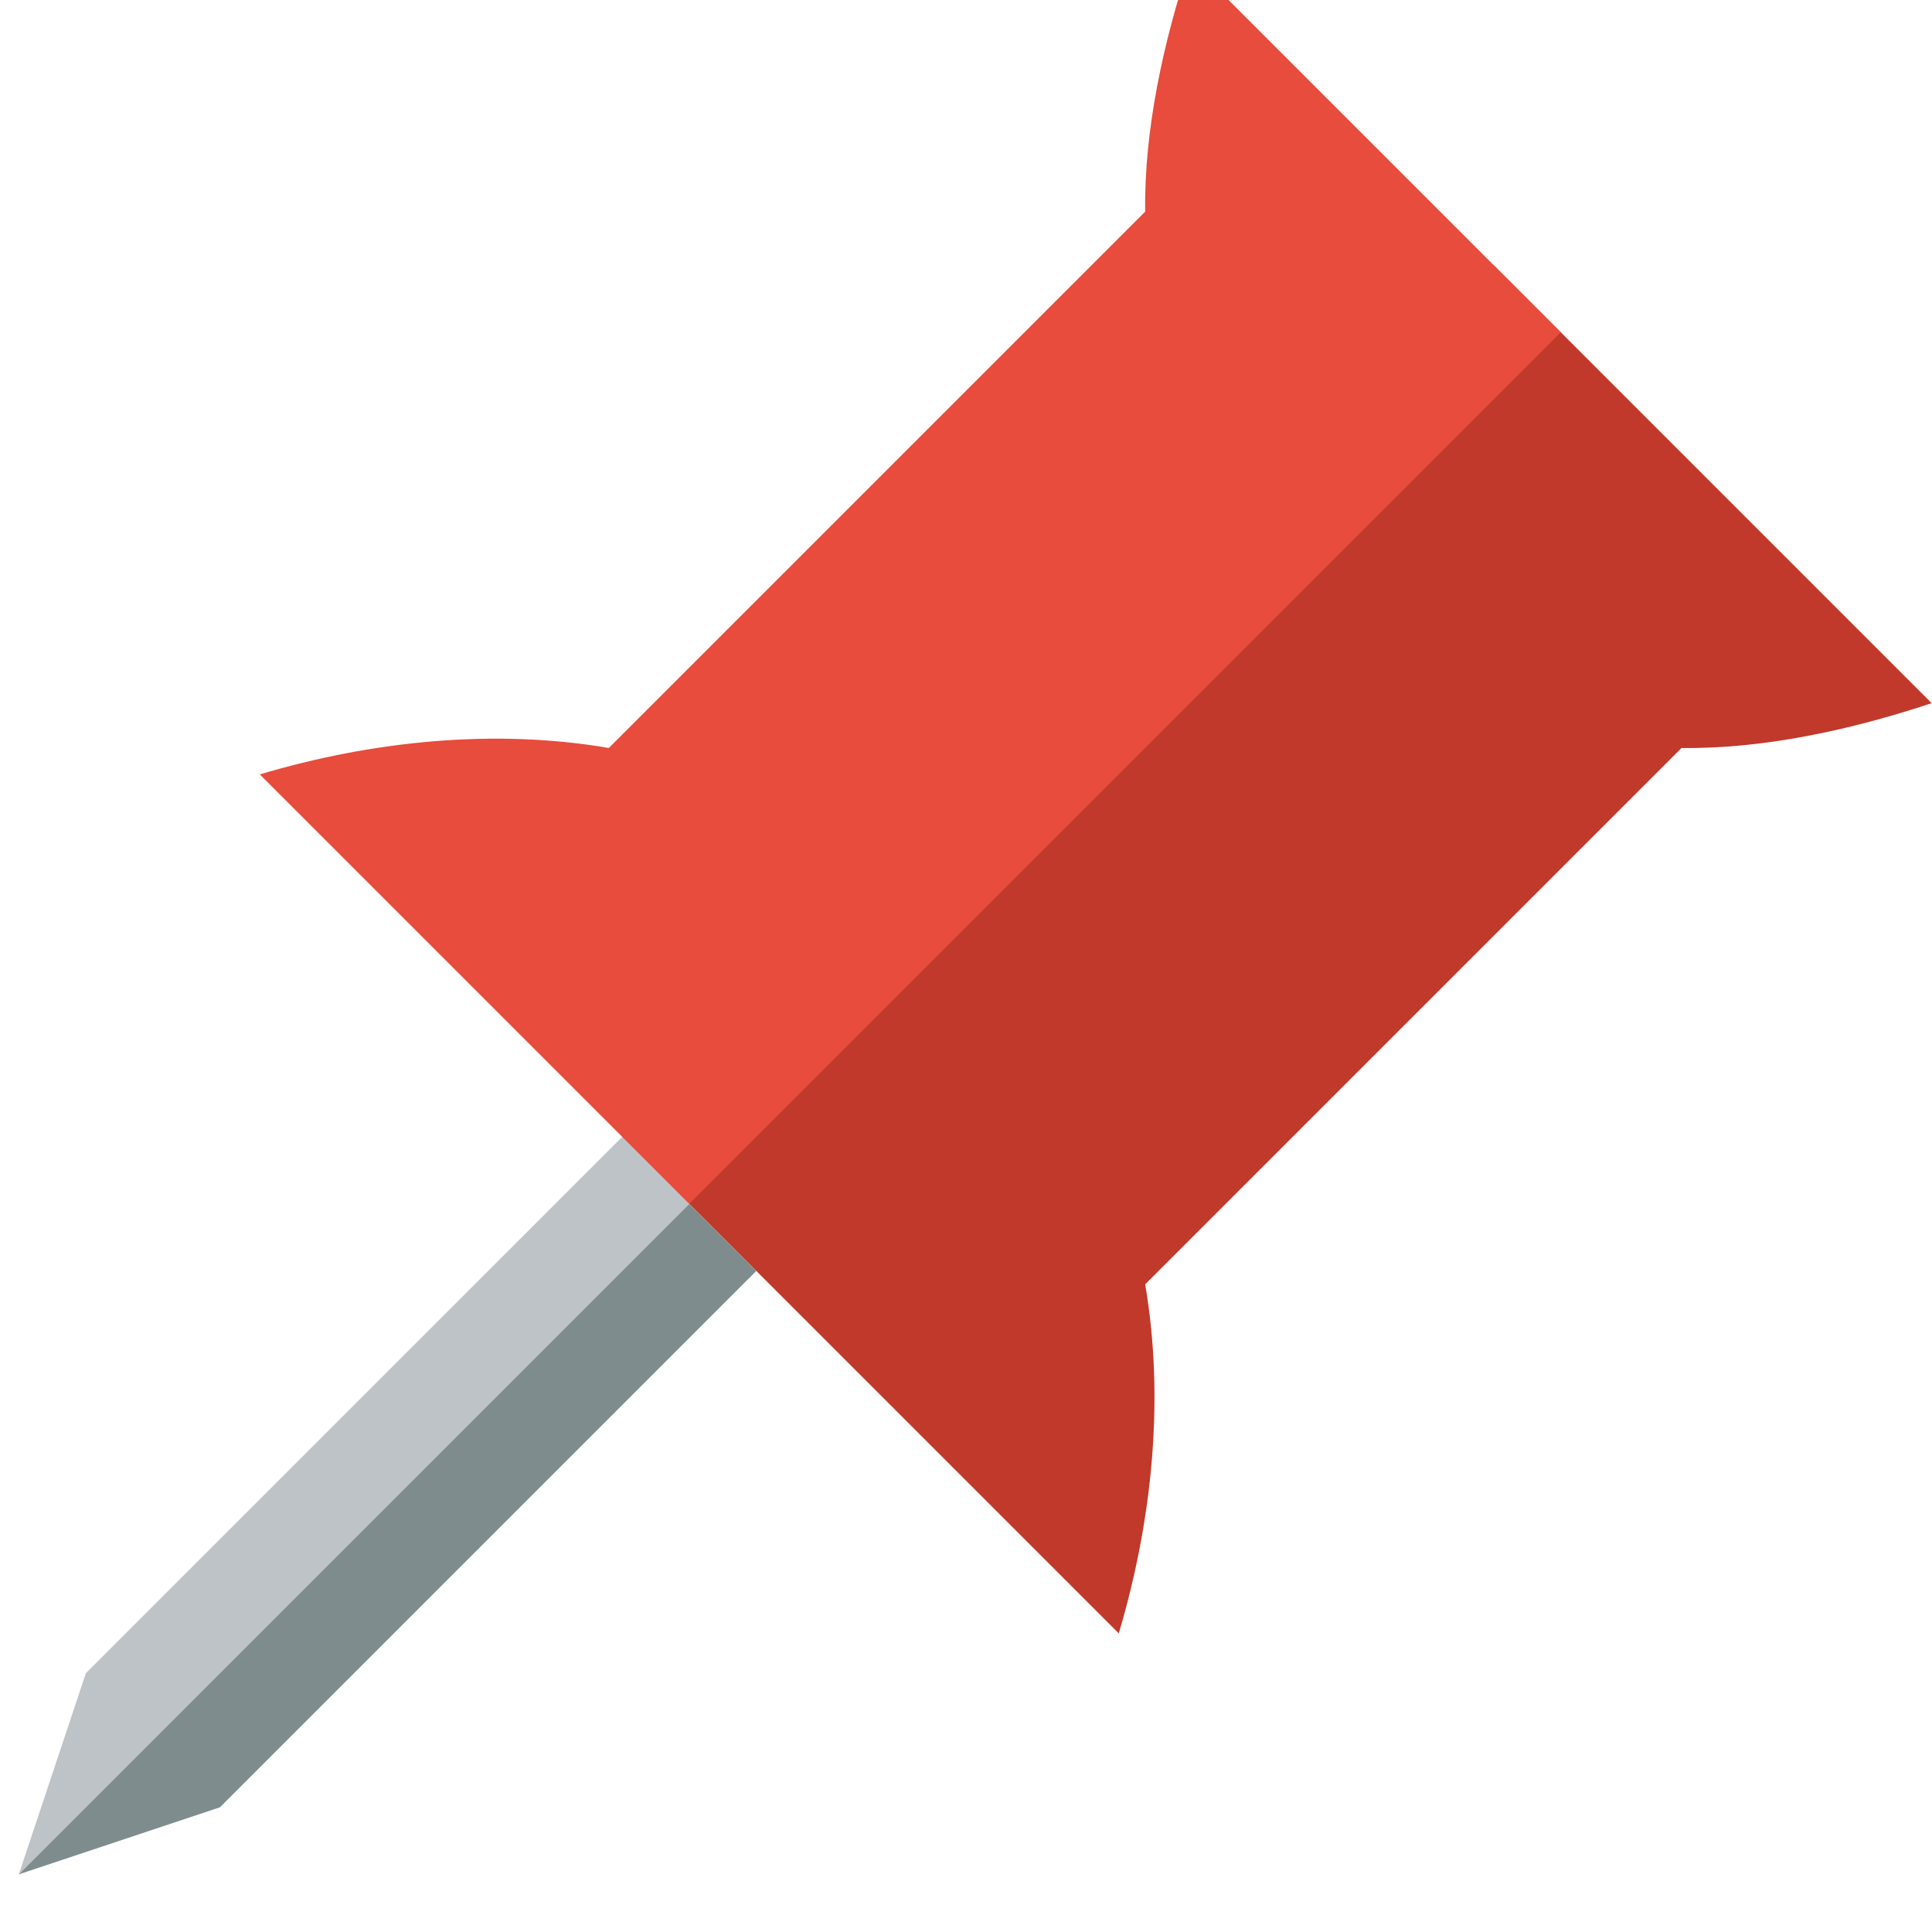 <?xml version="1.0" encoding="UTF-8" standalone="no"?>
<svg
   xmlns:dc="http://purl.org/dc/elements/1.1/"
   xmlns:cc="http://creativecommons.org/ns#"
   xmlns:rdf="http://www.w3.org/1999/02/22-rdf-syntax-ns#"
   xmlns:svg="http://www.w3.org/2000/svg"
   xmlns="http://www.w3.org/2000/svg"
   xmlns:sodipodi="http://sodipodi.sourceforge.net/DTD/sodipodi-0.dtd"
   xmlns:inkscape="http://www.inkscape.org/namespaces/inkscape"
   height="24"
   version="1.1"
   width="24"
   id="svg2"
   inkscape:version="0.91 r13725"
   sodipodi:docname="icon.svg">
  <defs
     id="defs18" />
  <sodipodi:namedview
     pagecolor="#ffffff"
     bordercolor="#666666"
     borderopacity="1"
     objecttolerance="10"
     gridtolerance="10"
     guidetolerance="10"
     inkscape:pageopacity="0"
     inkscape:pageshadow="2"
     inkscape:window-width="1061"
     inkscape:window-height="693"
     id="namedview16"
     showgrid="false"
     inkscape:zoom="19.666667"
     inkscape:cx="3.7881356"
     inkscape:cy="12"
     inkscape:window-x="392"
     inkscape:window-y="163"
     inkscape:window-maximized="0"
     inkscape:current-layer="svg2" />
  <g
     transform="matrix(1.178,0,0,1.178,-3.093,-1213.079)"
     id="g4"
     inkscape:export-xdpi="60.567829"
     inkscape:export-ydpi="60.567829">
    <g
       transform="matrix(0.707,0.707,-0.707,0.707,737.68,297.72)"
       id="g6">
      <path
         d="m 11,1028.4 0,13 1,0 6.406,0 c -0.595,-1.1 -1.416,-2.1 -2.406,-2.8 l 0,-8 c 0.616,-0.6 1.131,-1.4 1.531,-2.2 l -5.531,0 -1,0 z"
         id="path8"
         inkscape:connector-curvature="0"
         style="fill:#c0392b" />
      <path
         d="m 11,13 0,2 0,4 0,2 1,2 0,-2 0,-6 0,-2 -1,0 z"
         transform="translate(0,1028.4)"
         id="path10"
         inkscape:connector-curvature="0"
         style="fill:#bdc3c7" />
      <path
         d="m 12,13 0,2 0,4 0,2 0,2 1,-2 0,-2 0,-4 0,-2 -1,0 z"
         transform="translate(0,1028.4)"
         id="path12"
         inkscape:connector-curvature="0"
         style="fill:#7f8c8d" />
      <path
         d="m 6.469,1028.4 c 0.401,0.8 0.915,1.6 1.531,2.2 l 0,8 c -0.99,0.7 -1.811,1.7 -2.406,2.8 l 6.406,0 0,-13 -5.531,0 z"
         id="path14"
         inkscape:connector-curvature="0"
         style="fill:#e74c3c" />
    </g>
  </g>
</svg>
